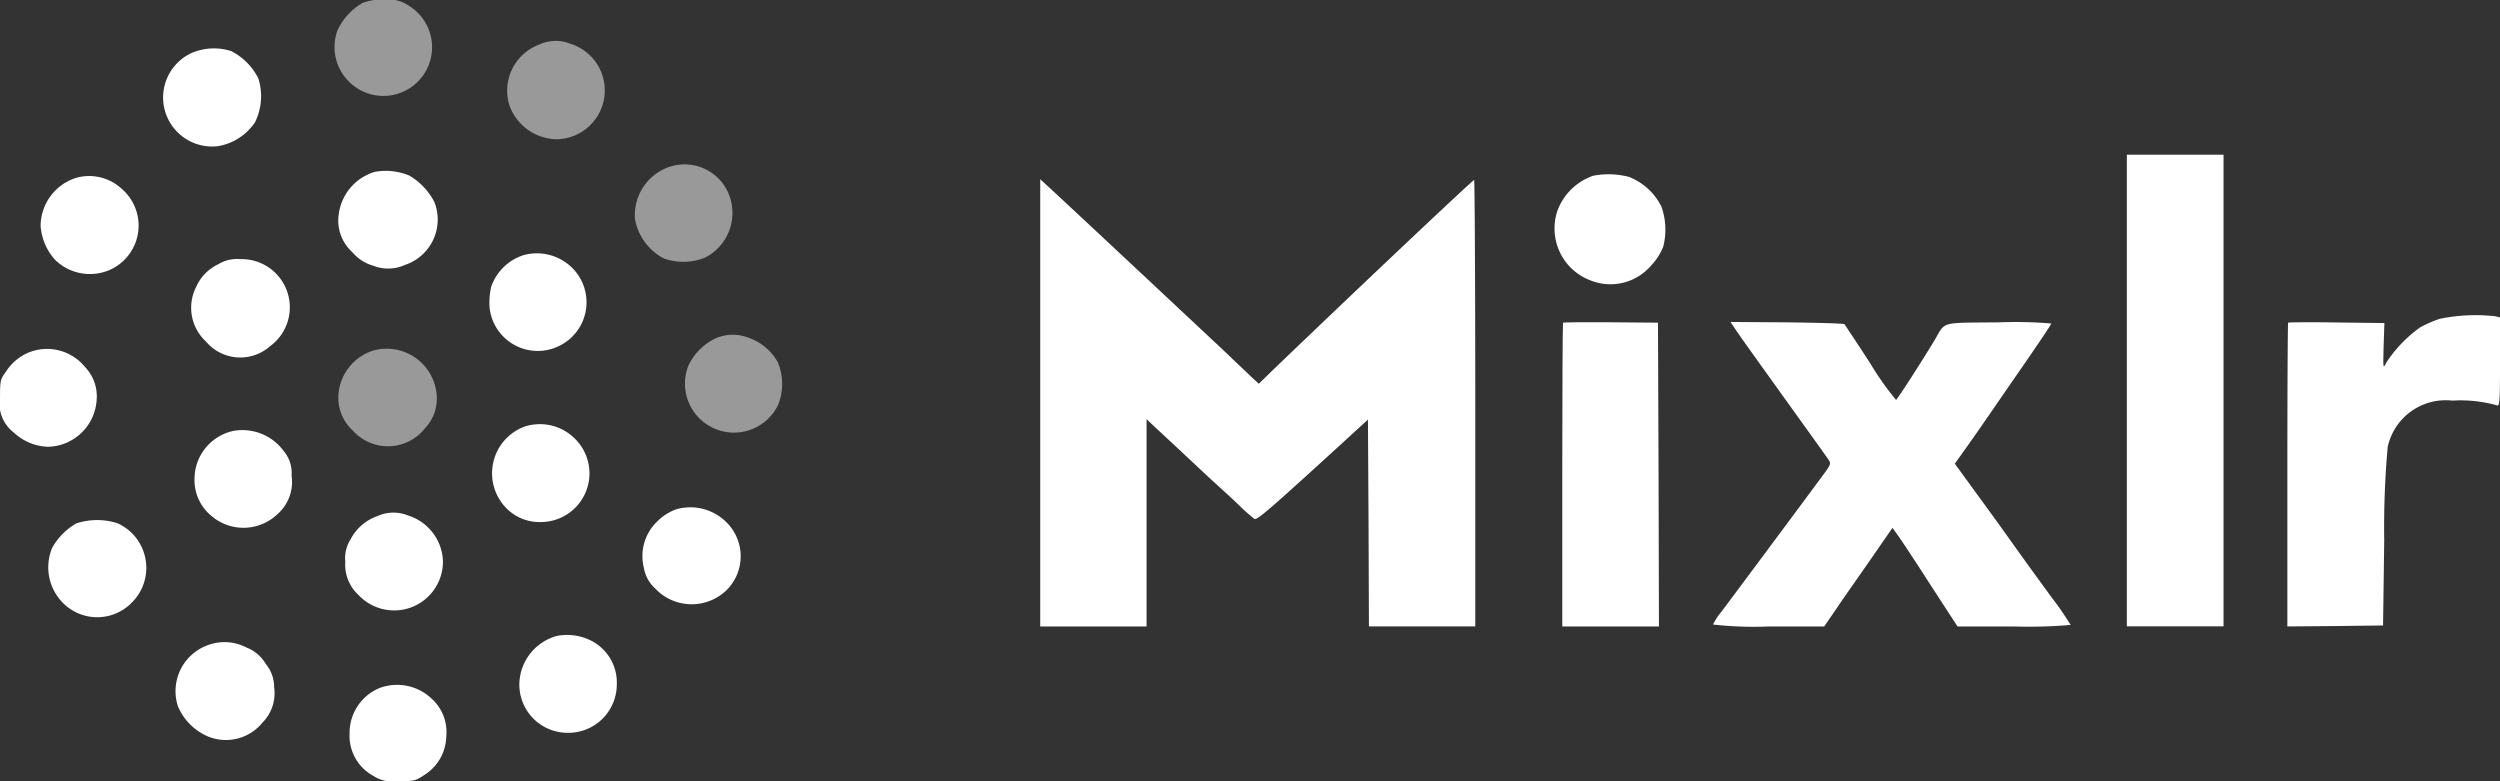 <svg id="Mixlr_LogoLockup_Horiz_Red_RGB" xmlns="http://www.w3.org/2000/svg" width="84.813" height="26.5" viewBox="0 0 84.813 26.5">
  <rect x="0" y="0" width="84.813" height="26.5" fill="#333333" stroke="none"/>
  <path id="Path_8" data-name="Path 8" d="M408.965,179.1a2.092,2.092,0,0,0-.853.938,1.648,1.648,0,0,0,.367,1.705,1.651,1.651,0,1,0,2.04-2.558,1.16,1.16,0,0,0-.826-.19A1.688,1.688,0,0,0,408.965,179.1Z" transform="translate(-396.666 -179)" fill="#fff" opacity="0.5"/>
  <path id="Path_9" data-name="Path 9" d="M498.274,200.268a1.669,1.669,0,0,0-1.023,2.053,1.733,1.733,0,0,0,1.574,1.161,1.656,1.656,0,0,0,.492-3.24A1.312,1.312,0,0,0,498.274,200.268Z" transform="translate(-479.973 -198.759)" fill="#fff" opacity="0.5"/>
  <path id="Path_10" data-name="Path 10" d="M320.261,204.189a1.663,1.663,0,0,0,.912,3.155,1.889,1.889,0,0,0,1.253-.813,2,2,0,0,0,.112-1.482,2.082,2.082,0,0,0-.925-.931A1.923,1.923,0,0,0,320.261,204.189Z" transform="translate(-313.773 -202.386)" fill="#fff"/>
  <path id="Path_11" data-name="Path 11" d="M1335,267v8h3.28V259H1335Z" transform="translate(-1262.846 -253.752)" fill="#fff"/>
  <path id="Path_12" data-name="Path 12" d="M564.194,264.171a1.731,1.731,0,0,0-.99,1.692,1.883,1.883,0,0,0,.984,1.345,1.974,1.974,0,0,0,1.384-.026,1.7,1.7,0,0,0,.781-2.237A1.62,1.62,0,0,0,564.194,264.171Z" transform="translate(-541.663 -258.438)" fill="#fff" opacity="0.5"/>
  <path id="Path_13" data-name="Path 13" d="M411.314,267.359a1.73,1.73,0,0,0-1.22,1.437,1.446,1.446,0,0,0,.466,1.292,1.427,1.427,0,0,0,.7.453,1.375,1.375,0,0,0,1.082-.026,1.622,1.622,0,0,0,1-2.125,2.218,2.218,0,0,0-.853-.905A2.067,2.067,0,0,0,411.314,267.359Z" transform="translate(-398.602 -261.528)" fill="#fff"/>
  <path id="Path_14" data-name="Path 14" d="M1040.342,269.179a1.987,1.987,0,0,0-1.207,1.168,1.883,1.883,0,0,0,1.161,2.4,1.814,1.814,0,0,0,2.007-.518,2.062,2.062,0,0,0,.413-.636,2.333,2.333,0,0,0-.059-1.364,2.074,2.074,0,0,0-1.1-1.01A2.767,2.767,0,0,0,1040.342,269.179Z" transform="translate(-986.292 -263.217)" fill="#fff"/>
  <path id="Path_15" data-name="Path 15" d="M257.2,270.173a1.721,1.721,0,0,0-1.2,1.633,1.911,1.911,0,0,0,.505,1.161,1.691,1.691,0,0,0,1.758.361,1.644,1.644,0,0,0,.492-2.781A1.623,1.623,0,0,0,257.2,270.173Z" transform="translate(-254.622 -264.138)" fill="#fff"/>
  <path id="Path_16" data-name="Path 16" d="M773,279.289v7.583h3.608V279.84l.374.354c.21.19.63.584.938.872s.735.689.951.886.6.544.853.787a6.139,6.139,0,0,0,.544.485c.085.052.564-.367,2.827-2.434l1.023-.938.02,3.509.013,3.509h3.608V279.3c0-4.165-.02-7.576-.039-7.576-.046,0-3.8,3.542-6.8,6.422l-.505.492-.249-.23c-.131-.131-.466-.439-.735-.7s-1.036-.971-1.705-1.6c-1.174-1.1-3.667-3.431-4.375-4.086L773,271.7Z" transform="translate(-737.71 -265.619)" fill="#fff"/>
  <path id="Path_17" data-name="Path 17" d="M489.3,310.075a1.711,1.711,0,0,0-1.115,1.089,2.485,2.485,0,0,0-.052.682,1.643,1.643,0,0,0,2.388,1.3,1.646,1.646,0,0,0,.374-2.676A1.7,1.7,0,0,0,489.3,310.075Z" transform="translate(-471.525 -301.423)" fill="#fff"/>
  <path id="Path_18" data-name="Path 18" d="M334.789,313.171a1.539,1.539,0,0,0-.761.781,1.557,1.557,0,0,0,.335,1.843,1.522,1.522,0,0,0,2.171.164,1.635,1.635,0,0,0-1-2.958A1.222,1.222,0,0,0,334.789,313.171Z" transform="translate(-327.377 -304.21)" fill="#fff"/>
  <path id="Path_19" data-name="Path 19" d="M1423.169,342.086a4.108,4.108,0,0,0-.662.289,4.5,4.5,0,0,0-1.148,1.194c-.112.223-.112.223-.092-.558l.026-.781-1.62-.02c-.892-.013-1.633-.007-1.646.007s-.026,2.342-.026,5.169v5.136l1.627-.013,1.62-.02.039-2.886a30.758,30.758,0,0,1,.118-3.168,2.012,2.012,0,0,1,2.191-1.574,4.582,4.582,0,0,1,1.528.164c.079.026.092-.21.092-1.476V342.04l-.144-.039A6.038,6.038,0,0,0,1423.169,342.086Z" transform="translate(-1340.402 -331.27)" fill="#fff"/>
  <path id="Path_20" data-name="Path 20" d="M1043.026,345.676c-.013.013-.026,2.342-.026,5.169v5.136h3.28l-.013-5.156-.02-5.149-1.594-.013C1043.774,345.657,1043.039,345.663,1043.026,345.676Z" transform="translate(-990 -334.729)" fill="#fff"/>
  <path id="Path_21" data-name="Path 21" d="M1121.7,345.664c.131.21.866,1.233,2.125,2.985.544.754,1.036,1.443,1.089,1.522.092.131.079.171-.184.525-.833,1.128-3.194,4.3-3.444,4.631a2.182,2.182,0,0,0-.289.439,12.25,12.25,0,0,0,1.889.066h1.883l.374-.544c.2-.3.728-1.05,1.161-1.673l.781-1.128.19.262c.1.138.6.892,1.1,1.673l.918,1.41h1.922a16.56,16.56,0,0,0,1.915-.052,10.606,10.606,0,0,0-.643-.931c-.354-.485-1-1.371-1.423-1.968s-1.023-1.417-1.325-1.83l-.538-.741.289-.407c.157-.216.4-.564.538-.761s.741-1.076,1.345-1.948,1.1-1.607,1.1-1.64a14.52,14.52,0,0,0-1.784-.039c-2.02.02-1.791-.046-2.178.61-.472.781-1.259,2-1.305,2.02a9.962,9.962,0,0,1-.879-1.246c-.453-.7-.846-1.286-.866-1.318s-.905-.052-1.961-.066l-1.909-.013Z" transform="translate(-1062.883 -334.579)" fill="#fff"/>
  <path id="Path_22" data-name="Path 22" d="M590.223,352.233a1.927,1.927,0,0,0-.99.971,1.662,1.662,0,0,0,3.063,1.286,1.924,1.924,0,0,0-.02-1.417,1.817,1.817,0,0,0-1.01-.84A1.464,1.464,0,0,0,590.223,352.233Z" transform="translate(-565.887 -340.78)" fill="#fff" opacity="0.5"/>
  <path id="Path_23" data-name="Path 23" d="M236.063,359.478a1.68,1.68,0,0,0-.872.7c-.177.236-.19.3-.19.84a1.245,1.245,0,0,0,.472,1.213,1.771,1.771,0,0,0,1.161.479,1.694,1.694,0,0,0,1.646-1.607,1.43,1.43,0,0,0-.387-1.089A1.662,1.662,0,0,0,236.063,359.478Z" transform="translate(-235 -347.553)" fill="#fff"/>
  <path id="Path_24" data-name="Path 24" d="M411.223,359.234a1.7,1.7,0,0,0-1.148,1.384,1.506,1.506,0,0,0,.472,1.318,1.6,1.6,0,0,0,2.46-.079,1.464,1.464,0,0,0,.38-1.214A1.7,1.7,0,0,0,411.223,359.234Z" transform="translate(-398.583 -347.335)" fill="#fff" opacity="0.5"/>
  <path id="Path_25" data-name="Path 25" d="M490.606,398.37a1.689,1.689,0,0,0-.6,2.794,1.572,1.572,0,0,0,1.161.446,1.65,1.65,0,0,0,1.161-2.807A1.679,1.679,0,0,0,490.606,398.37Z" transform="translate(-472.804 -383.9)" fill="#fff"/>
  <path id="Path_26" data-name="Path 26" d="M336.905,401.332a1.67,1.67,0,0,0-1.305,1.653,1.562,1.562,0,0,0,.564,1.22,1.669,1.669,0,0,0,2.237-.039,1.455,1.455,0,0,0,.492-1.318,1.158,1.158,0,0,0-.276-.846A1.734,1.734,0,0,0,336.905,401.332Z" transform="translate(-329.001 -386.711)" fill="#fff"/>
  <path id="Path_27" data-name="Path 27" d="M568.513,441.3a1.756,1.756,0,0,0-.656.426,1.623,1.623,0,0,0-.439,1.555,1.211,1.211,0,0,0,.38.7,1.7,1.7,0,0,0,2.414.072,1.618,1.618,0,0,0,.013-2.309A1.733,1.733,0,0,0,568.513,441.3Z" transform="translate(-545.575 -424.021)" fill="#fff"/>
  <path id="Path_28" data-name="Path 28" d="M414.6,444.251a1.63,1.63,0,0,0-.918.794,1.185,1.185,0,0,0-.177.754,1.4,1.4,0,0,0,.453,1.135,1.656,1.656,0,0,0,2.86-1.135,1.684,1.684,0,0,0-1.187-1.568A1.306,1.306,0,0,0,414.6,444.251Z" transform="translate(-401.791 -426.744)" fill="#fff"/>
  <path id="Path_29" data-name="Path 29" d="M260.862,448.123a2.16,2.16,0,0,0-.826.84,1.717,1.717,0,0,0,.413,1.9,1.637,1.637,0,0,0,2.3-.059,1.66,1.66,0,0,0-.485-2.683A2.259,2.259,0,0,0,260.862,448.123Z" transform="translate(-258.271 -430.367)" fill="#fff"/>
  <path id="Path_30" data-name="Path 30" d="M504.873,507.359a1.727,1.727,0,0,0-1.273,1.614,1.638,1.638,0,0,0,1.653,1.673,1.643,1.643,0,0,0,1.653-1.64,1.594,1.594,0,0,0-.945-1.522A1.818,1.818,0,0,0,504.873,507.359Z" transform="translate(-485.981 -485.785)" fill="#fff"/>
  <path id="Path_31" data-name="Path 31" d="M327.306,511.116a1.661,1.661,0,0,0-1.181,2.119,1.929,1.929,0,0,0,1.036,1.036,1.6,1.6,0,0,0,1.83-.472,1.408,1.408,0,0,0,.4-1.2,1.24,1.24,0,0,0-.282-.794,1.321,1.321,0,0,0-.656-.558A1.6,1.6,0,0,0,327.306,511.116Z" transform="translate(-320.091 -489.28)" fill="#fff"/>
  <path id="Path_32" data-name="Path 32" d="M416.822,533.208a1.642,1.642,0,0,0-1.023,1.542,1.543,1.543,0,0,0,.787,1.43,1.226,1.226,0,0,0,.872.19c.538,0,.584-.013.886-.216a1.581,1.581,0,0,0,.735-1.3,1.52,1.52,0,0,0-.479-1.266A1.7,1.7,0,0,0,416.822,533.208Z" transform="translate(-403.939 -509.869)" fill="#fff"/>
</svg>
